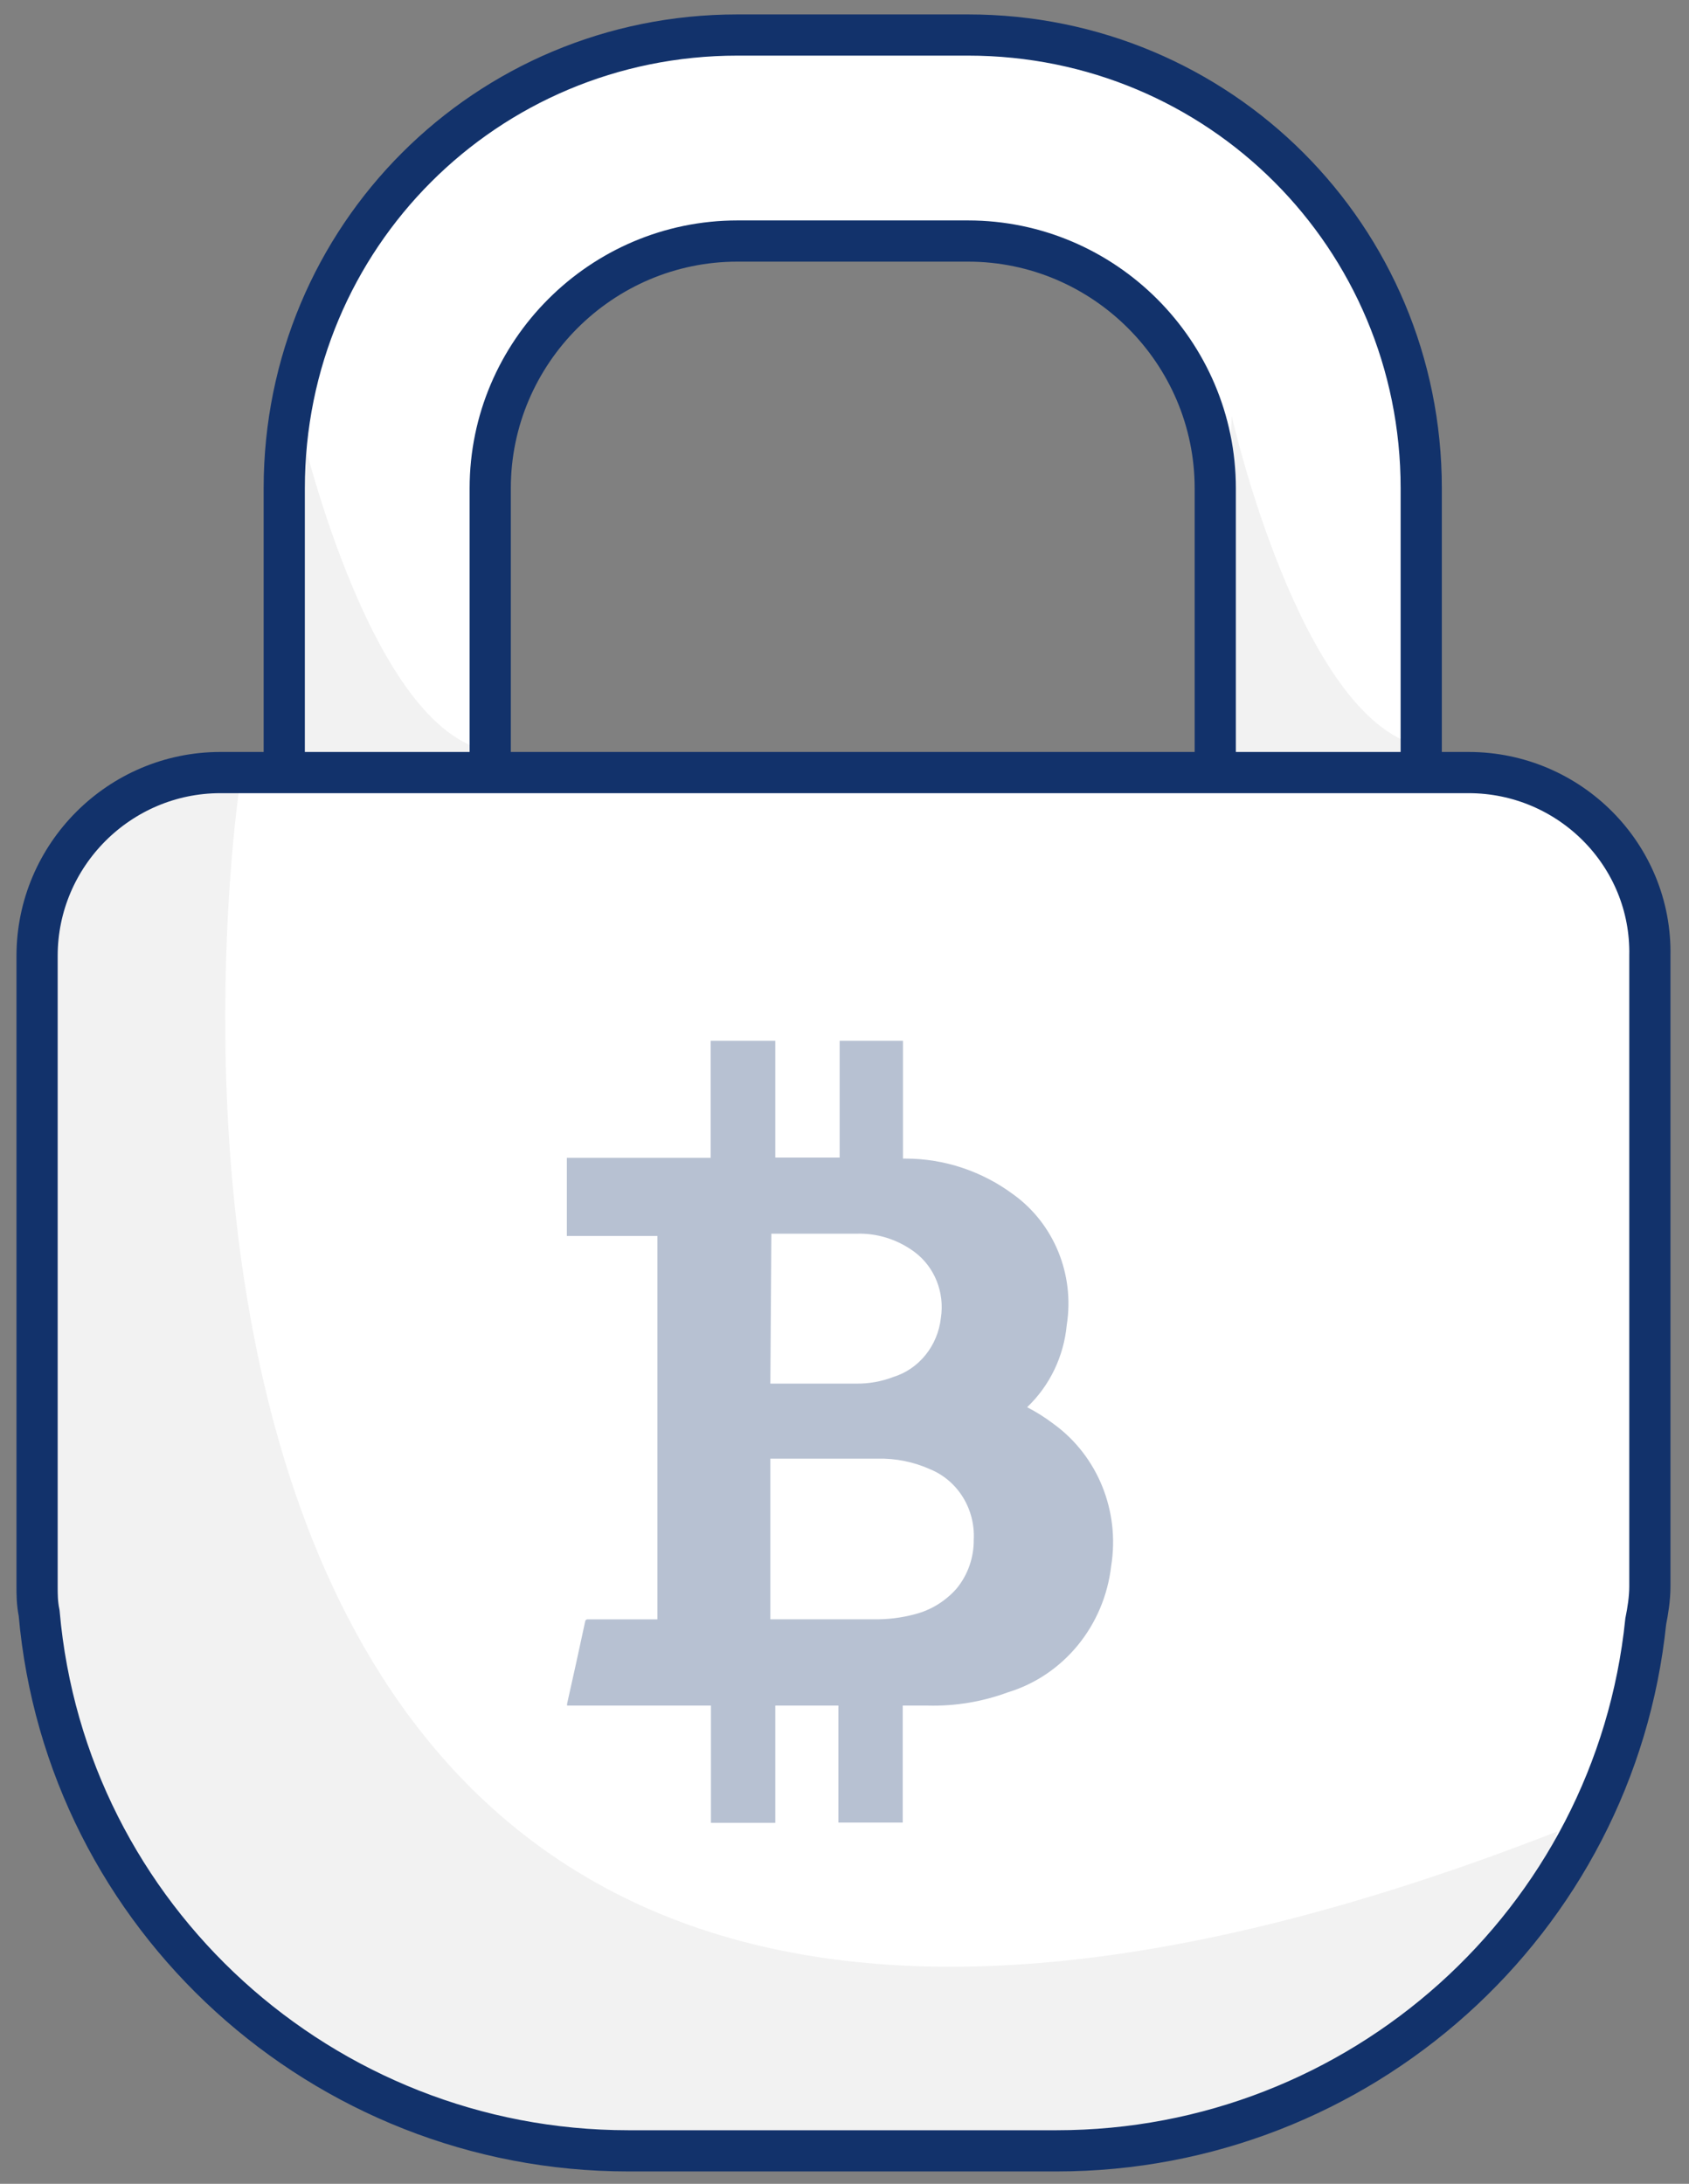 <?xml version="1.0" encoding="UTF-8"?>
<svg width="82px" height="106px" viewBox="0 0 82 106" version="1.1" xmlns="http://www.w3.org/2000/svg" xmlns:xlink="http://www.w3.org/1999/xlink">
    <rect x="0" y="0" width="82" height="106" fill="#808080" stroke="none"/>
    <!-- Generator: Sketch 51.3 (57544) - http://www.bohemiancoding.com/sketch -->
    <title>icon-secure</title>
    <desc>Created with Sketch.</desc>
    <defs>
        <path d="M24.166,19.127 C23.756,18.815 23.322,18.54 22.867,18.305 C23.963,17.262 24.648,15.839 24.791,14.308 C25.177,11.862 24.172,9.404 22.205,7.983 C20.678,6.848 18.844,6.238 16.962,6.237 L16.839,6.237 L16.839,0.52 L13.764,0.52 L13.764,6.187 L10.64,6.187 L10.64,0.52 L7.503,0.52 L7.503,6.199 L0.52,6.199 L0.52,9.994 L4.918,9.994 L4.918,28.601 L1.586,28.601 C1.476,28.601 1.427,28.601 1.402,28.74 C1.12,30.068 0.826,31.384 0.532,32.699 C0.532,32.699 0.532,32.699 0.532,32.788 L7.516,32.788 L7.516,38.29 C7.516,38.29 7.516,38.417 7.516,38.48 L10.64,38.48 C10.64,38.48 10.64,38.391 10.64,38.341 L10.64,32.788 L13.703,32.788 C13.708,32.821 13.708,32.856 13.703,32.889 L13.703,38.467 L16.827,38.467 C16.827,38.404 16.827,38.341 16.827,38.278 L16.827,32.788 L18.052,32.788 C19.374,32.821 20.691,32.603 21.936,32.143 C24.645,31.317 26.616,28.904 26.947,26.008 C27.377,23.353 26.296,20.679 24.166,19.127 Z M10.449,9.882 L14.576,9.882 C15.582,9.849 16.571,10.159 17.393,10.765 C18.373,11.491 18.872,12.736 18.679,13.975 C18.526,15.328 17.615,16.455 16.364,16.84 C15.788,17.06 15.178,17.169 14.564,17.159 L10.4,17.159 L10.449,9.882 Z M19.437,27.114 C18.899,27.721 18.199,28.151 17.426,28.351 C16.774,28.527 16.101,28.611 15.427,28.599 L10.4,28.599 L10.4,20.802 L15.607,20.802 C16.487,20.781 17.361,20.958 18.168,21.321 C19.506,21.876 20.353,23.25 20.275,24.737 C20.283,25.608 19.985,26.452 19.437,27.114 Z" id="path-1"></path>
    </defs>
    <g id="➕Website" stroke="none" stroke-width="1" fill="none" fill-rule="evenodd">
        <g id="icon-secure" transform="translate(1, 1)">
            <path d="M19.7,31 C19.7,31 22.3,42.3 26.7,43.3 L26.2,44.2 L19.1,43.8 L19.7,31 Z" id="Shape" fill="#231F20" fill-rule="nonzero" opacity="0.1"></path>
            <g id="Group" opacity="0.1" transform="translate(12, 0)"></g>
            <path d="M12.8,47.5 L12.8,22.7 C12.8,10.5 22.6,0.7 34.8,0.7 L46,0.7 C58.2,0.7 68,10.5 68,22.7 L68,47.5 M58,47.5 L58,22.7 C58,16.1 52.6,10.7 46,10.7 L34.8,10.7 C28.2,10.7 22.8,16.1 22.8,22.7 L22.8,47.5" id="Shape" stroke="#12326B" stroke-width="1.73" fill="#FFFFFF" fill-rule="nonzero"></path>
            <path d="M70.3,36.5 L9.7,36.5 C4.8,36.5 0.8,40.5 0.8,45.4 C0.8,45.4 0.8,45.4 0.8,45.4 L0.8,74.6 C0.8,75 0.8,75.5 0.8,75.9 L0.8,76 C0.8,76.4 0.8,76.8 0.9,77.3 C2.2,92.1 14.7,103.4 29.5,103.4 L50.3,103.4 C65,103.4 77.4,92.3 78.9,77.7 C79,77.2 79.1,76.6 79.1,76 L79.1,45.4 C79.2,40.5 75.2,36.5 70.3,36.5 C70.3,36.5 70.3,36.5 70.3,36.5 Z" id="Shape" fill="#FFFFFF" fill-rule="nonzero"></path>
            <path d="M70.3,36.5 L9.7,36.5 C4.8,36.5 0.8,40.5 0.8,45.4 C0.8,45.4 0.8,45.4 0.8,45.4 L0.8,74.6 C0.8,75 0.8,75.5 0.8,75.9 L0.8,76 C0.8,76.4 0.8,76.8 0.9,77.3 C2.2,92.1 14.7,103.4 29.5,103.4 L50.3,103.4 C65,103.4 77.4,92.3 78.9,77.7 C79,77.2 79.1,76.6 79.1,76 L79.1,45.4 C79.2,40.5 75.2,36.5 70.3,36.5 C70.3,36.5 70.3,36.5 70.3,36.5 Z" id="Shape" fill="#FFFFFF" fill-rule="nonzero"></path>
            <path d="M58.8,19.2 C58.8,19.2 62.1,33.8 67.9,35.2 L67.2,36.4 L58,35.9 L58.8,19.2 Z" id="Shape" fill="#F2F2F2" fill-rule="nonzero"></path>
            <path d="M13.5,19.4 C13.5,19.4 16.8,34 22.5,35.4 L21.8,36.6 L12.6,36.1 L13.5,19.4 Z" id="Shape" fill="#F2F2F2" fill-rule="nonzero"></path>
            <path d="M12.8,36 C12.8,33.044 12.8,28.611 12.8,22.7 C12.8,10.5 22.6,0.7 34.8,0.7 L46,0.7 C58.2,0.7 68,10.5 68,22.7 C68,28.611 68,33.044 68,36 M58,37 C58,33.822 58,29.056 58,22.7 C58,16.1 52.6,10.7 46,10.7 L34.8,10.7 C28.2,10.7 22.8,16.1 22.8,22.7 C22.8,29.056 22.8,33.822 22.8,37" id="Shape-Copy-2" stroke="#12326B" stroke-width="2" fill-rule="nonzero"></path>
            <path d="M10.6,37.4 C10.6,37.4 -1.2,117.5 74.6,87.9 L73.7,91.6 L63.3,99.9 L53.7,103.4 L23.4,103 L13.6,99 L6.2,91.3 L1.3,80.3 L0.8,43.3 L3.4,39.1 L7.4,37.2 L10.6,37.4 Z" id="Shape" fill="#F2F2F2" fill-rule="nonzero"></path>
            <path d="M70.3,36.5 L9.7,36.5 C4.8,36.5 0.8,40.5 0.8,45.4 C0.8,45.4 0.8,45.4 0.8,45.4 L0.8,74.6 C0.8,75 0.8,75.5 0.8,75.9 L0.8,76 C0.8,76.4 0.8,76.8 0.9,77.3 C2.2,92.1 14.7,103.4 29.5,103.4 L50.3,103.4 C65,103.4 77.4,92.3 78.9,77.7 C79,77.2 79.1,76.6 79.1,76 L79.1,45.4 C79.2,40.5 75.2,36.5 70.3,36.5 C70.3,36.5 70.3,36.5 70.3,36.5 Z" id="Shape" stroke="#12326B" stroke-width="1.73" stroke-linecap="square"></path>
            <path d="M70.3,36.5 L9.7,36.5 C4.8,36.5 0.8,40.5 0.8,45.4 C0.8,45.4 0.8,45.4 0.8,45.4 L0.8,74.6 C0.8,75 0.8,75.5 0.8,75.9 L0.8,76 C0.8,76.4 0.8,76.8 0.9,77.3 C2.2,92.1 14.7,103.4 29.5,103.4 L50.3,103.4 C65,103.4 77.4,92.3 78.9,77.7 C79,77.2 79.1,76.6 79.1,76 L79.1,45.4 C79.2,40.5 75.2,36.5 70.3,36.5 C70.3,36.5 70.3,36.5 70.3,36.5 Z" id="Shape-Copy" stroke="#12326B" stroke-width="2" stroke-linecap="square"></path>
            <g id="btc-icon_shadow-blue" transform="translate(26, 49)">
                <g>
                    <mask id="mask-2" fill="white">
                        <use xlink:href="#path-1"></use>
                    </mask>
                    <use id="Shape" fill="#B7C1D2" fill-rule="nonzero" xlink:href="#path-1"></use>
                </g>
            </g>
        </g>
    </g>
</svg>